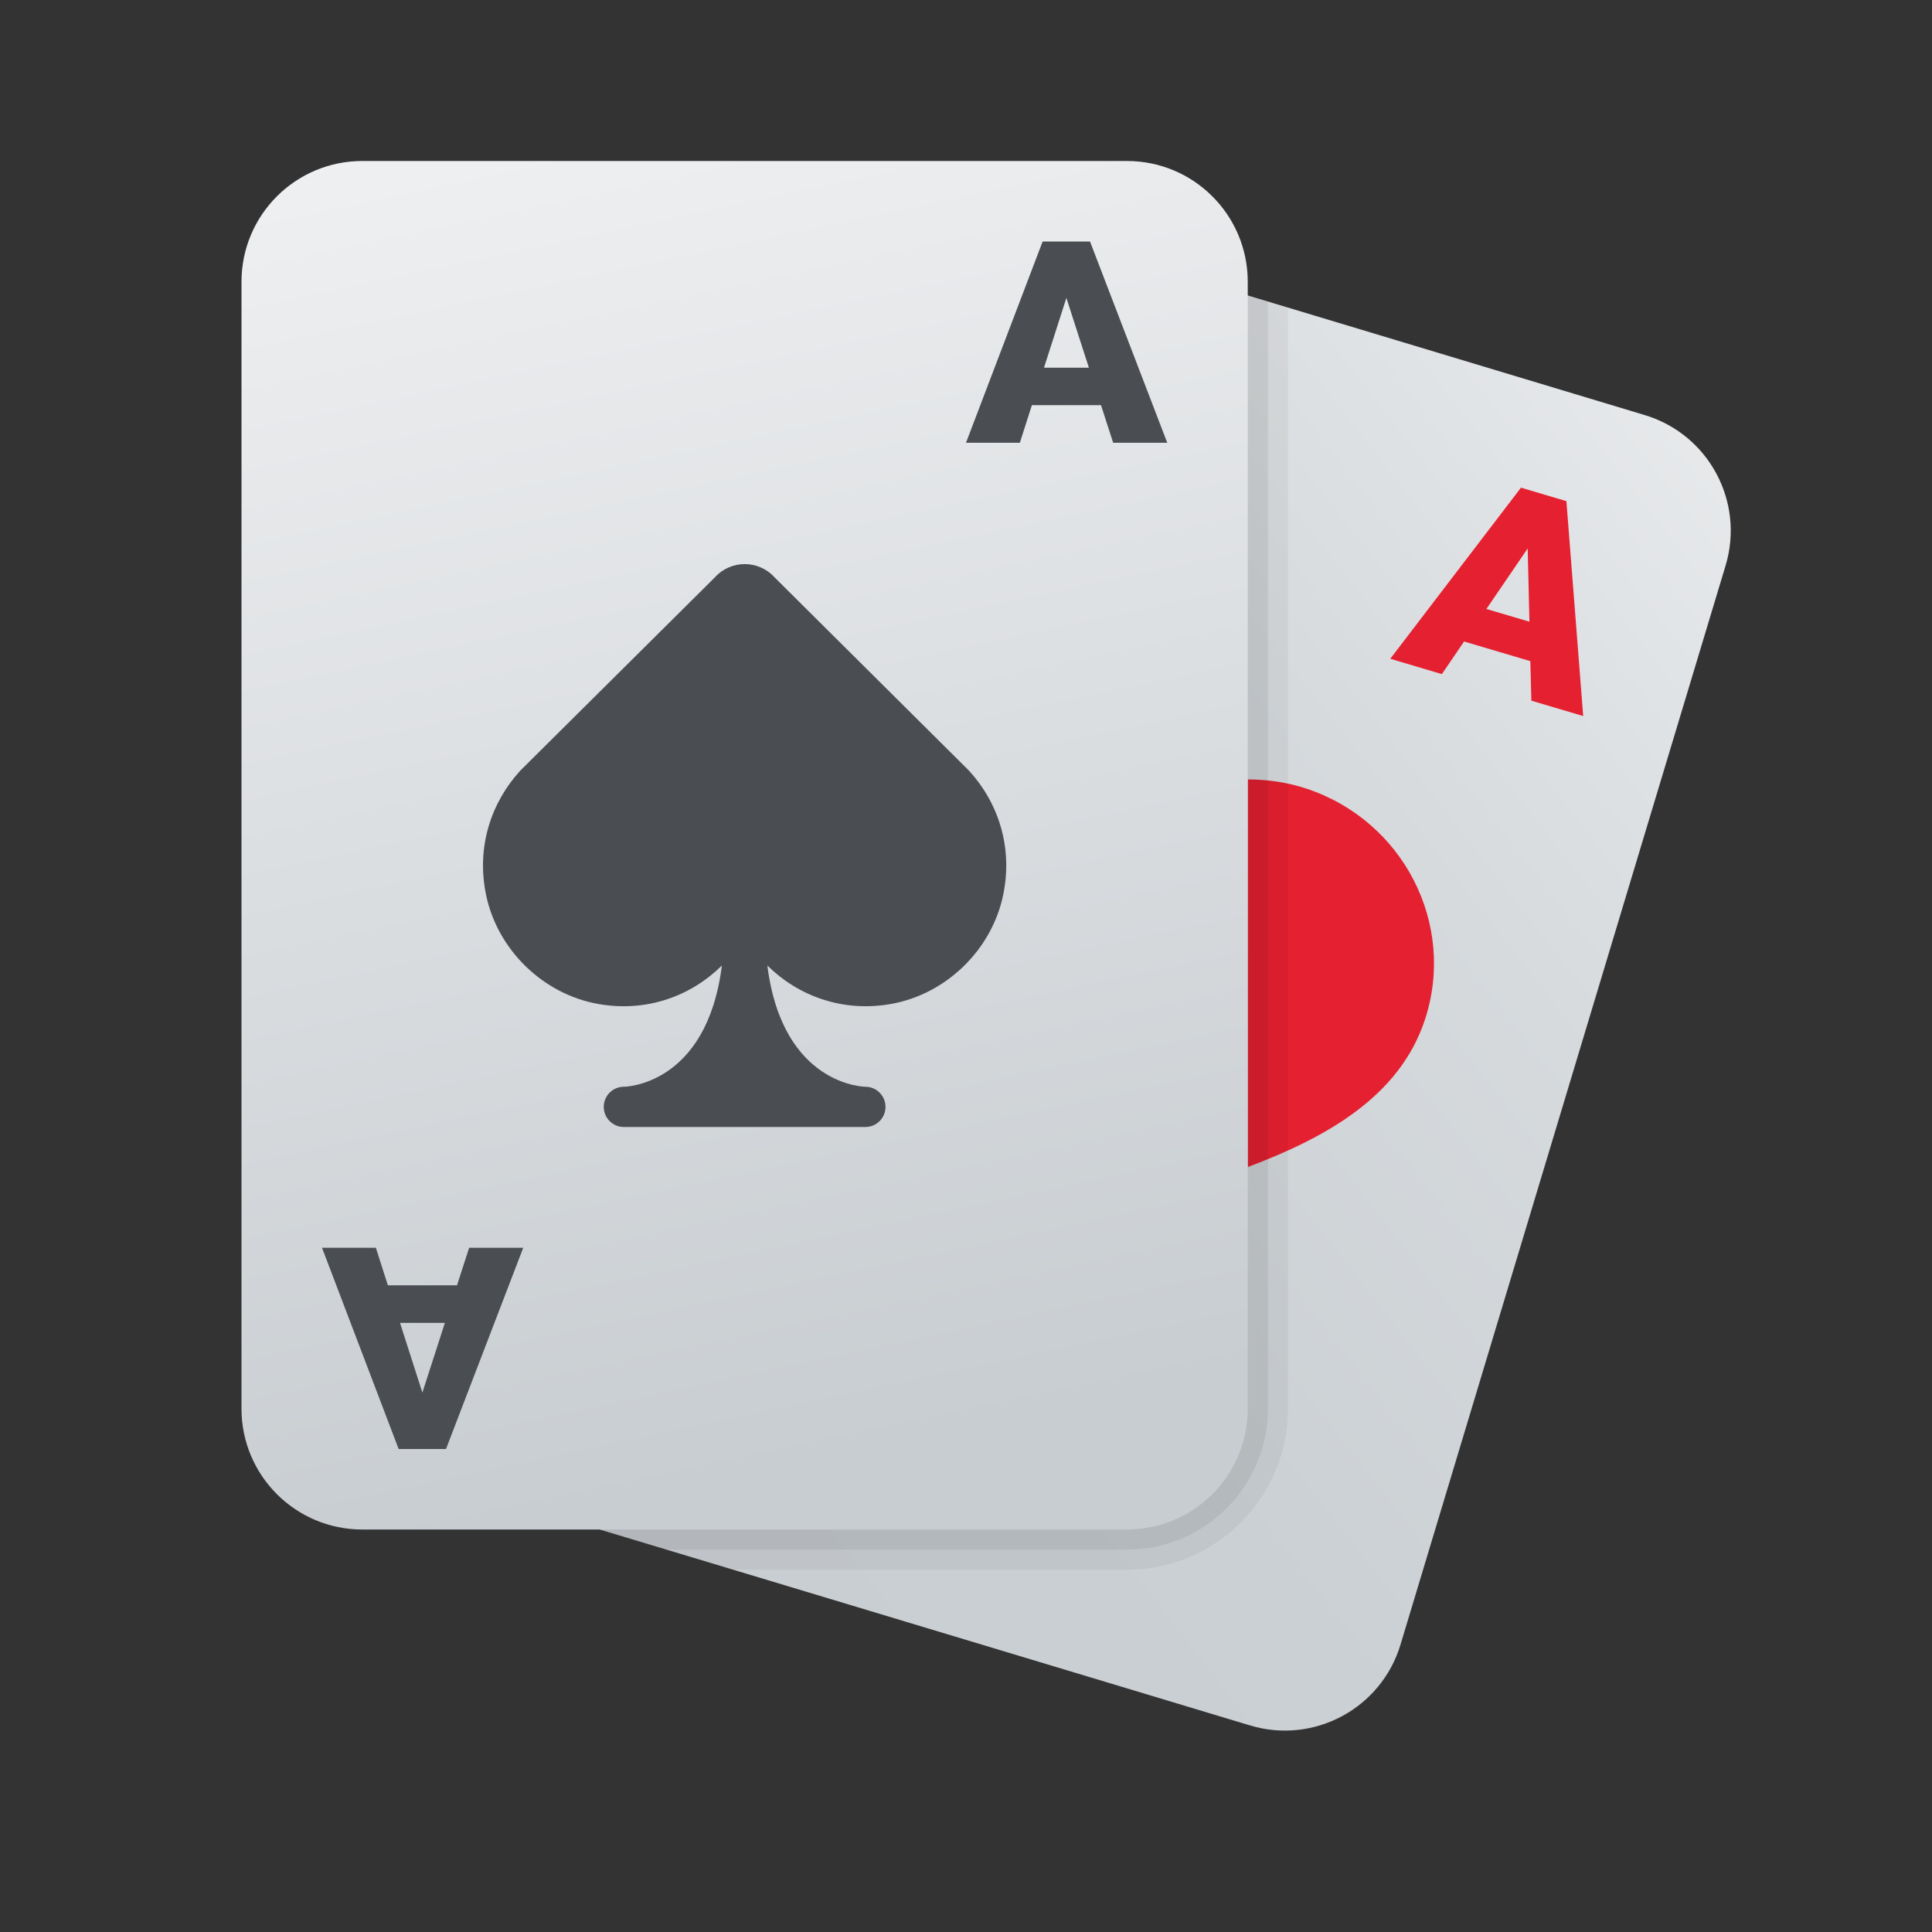 <svg xmlns="http://www.w3.org/2000/svg" viewBox="0 0 48 48"><rect x="0" y="0" width="48" height="48" fill="#333333" stroke="none"/><linearGradient id="wvigO1GNCD3~vhsIiwdFia" x1="9.849" x2="51.108" y1="37.113" y2="4.955" gradientUnits="userSpaceOnUse"><stop offset="0" stop-color="#c8cdd1"/><stop offset=".304" stop-color="#cbd0d4"/><stop offset=".569" stop-color="#d6dadd"/><stop offset=".819" stop-color="#e8eaec"/><stop offset="1" stop-color="#fafafb"/></linearGradient><path fill="url(#wvigO1GNCD3~vhsIiwdFia)" d="M34.795,40.861c-0.478,1.586-2.151,2.485-3.738,2.007l-18.192-5.481 c-1.586-0.478-2.485-2.151-2.007-3.738l8.077-26.81c0.478-1.586,2.151-2.485,3.738-2.007l18.192,5.481 c1.586,0.478,2.485,2.151,2.007,3.738L34.795,40.861z"/><path fill="#e52030" d="M38.021,16.426l-1.646-0.488l-0.552,0.81l-1.282-0.381l3.247-4.251l1.129,0.335l0.417,5.339 l-1.288-0.382L38.021,16.426z M36.929,15.13l1.069,0.316l-0.043-1.82L36.929,15.13z M32.458,19.593 c-0.484-0.16-0.976-0.228-1.458-0.228v9.63c1.987-0.747,3.774-1.766,4.4-3.656C36.186,22.963,34.868,20.392,32.458,19.593z"/><path fill="none" d="M28,5h-4.772L30,7.04V7C30,5.897,29.103,5,28,5z"/><path d="M31.5,7.492l-1-0.301V35c0,1.378-1.121,2.5-2.5,2.5H13.239l3.319,1l1.66,0.5H28 c2.206,0,4-1.794,4-4V7.643L31.5,7.492z" opacity=".05"/><path d="M30.5,35c0,1.378-1.121,2.5-2.5,2.5H13.239l3.319,1H28c1.93,0,3.5-1.57,3.5-3.5V7.492l-1-0.301V35z" opacity=".07"/><linearGradient id="wvigO1GNCD3~vhsIiwdFib" x1="12.497" x2="21.687" y1="-7.24" y2="35.993" gradientUnits="userSpaceOnUse"><stop offset="0" stop-color="#fafafb"/><stop offset="1" stop-color="#c8cdd1"/></linearGradient><path fill="url(#wvigO1GNCD3~vhsIiwdFib)" d="M31,35c0,1.657-1.343,3-3,3H9c-1.657,0-3-1.343-3-3V7c0-1.657,1.343-3,3-3h19 c1.657,0,3,1.343,3,3V35z"/><path fill="#4a4e52" d="M27.081,6h-1.177L24,11h1.338l0.299-0.934h1.717L27.656,11H29L27.081,6z M25.938,9.135l0.556-1.733 l0.559,1.733H25.938z"/><path fill="#4a4e52" d="M11.656,31l-0.302,0.934H9.637L9.338,31H8l1.904,5h1.177L13,31H11.656z M10.494,34.599l-0.556-1.733 h1.115L10.494,34.599z"/><path fill="#4a4e52" d="M24.074,19.146l-4.831-4.803c-0.397-0.437-1.084-0.438-1.481,0l-4.835,4.802 c-0.721,0.788-1.101,1.895-0.849,3.097c0.285,1.359,1.416,2.458,2.783,2.701c1.206,0.215,2.309-0.198,3.074-0.955 C17.558,26.989,15.5,27,15.5,27c-0.276,0-0.5,0.224-0.5,0.5s0.224,0.5,0.5,0.5h6c0.276,0,0.5-0.224,0.5-0.5S21.776,27,21.5,27 c0,0-2.058-0.011-2.435-3.012c0.766,0.757,1.868,1.169,3.074,0.955c1.367-0.243,2.498-1.342,2.783-2.701 C25.174,21.04,24.795,19.934,24.074,19.146z"/></svg>